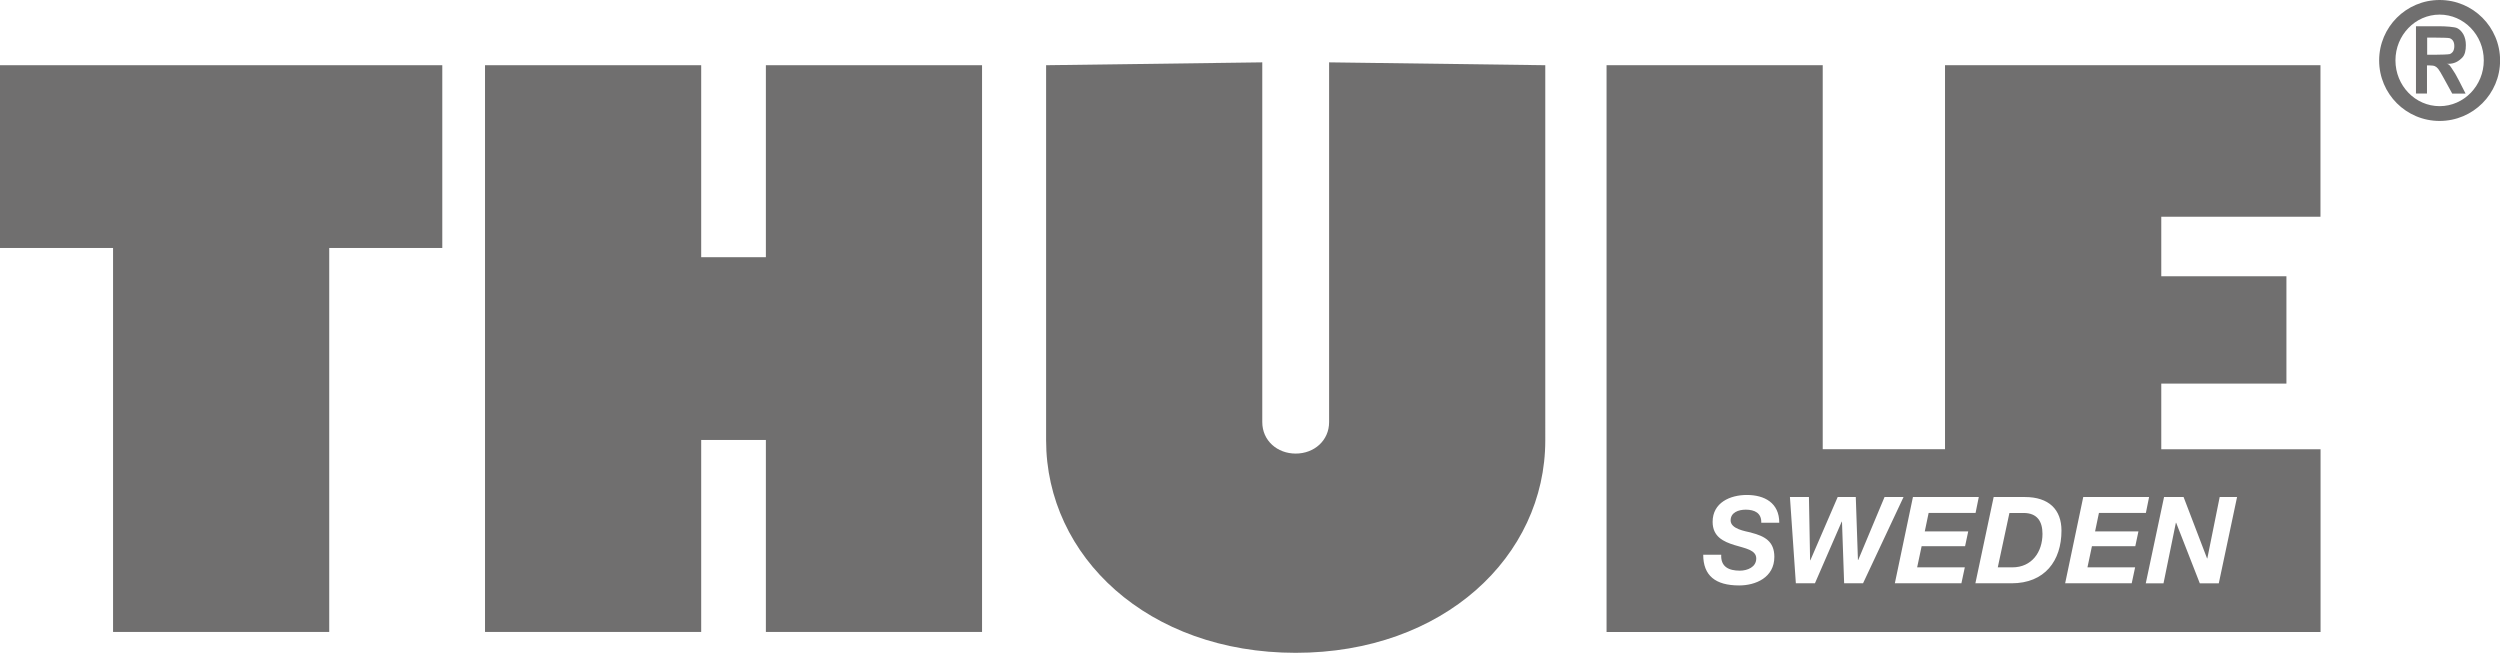 <?xml version="1.0" encoding="UTF-8"?>
<svg id="Capa_2" data-name="Capa 2" xmlns="http://www.w3.org/2000/svg" viewBox="0 0 279.06 72.87">
  <defs>
    <style>
      .cls-1 {
        fill: #706f6f;
      }
    </style>
  </defs>
  <g id="Capa_1-2" data-name="Capa 1">
    <g>
      <path class="cls-1" d="M269.68,10.45V2.93h2.62c.67,0,1.67.07,1.96.2.29.14.52.37.71.7.18.33.28.73.28,1.2,0,.59-.1,1.1-.42,1.42-.63.63-1.17.68-1.73.68.33,0,.49.4.66.63.17.23.41.63.71,1.22l.75,1.47h-1.49l-.9-1.64c-.32-.59-.54-.96-.66-1.11-.12-.15-.24-.25-.37-.31-.13-.06-.34-.09-.63-.09h-.26v3.14h-1.24ZM270.92,6.11h.92c.56,0,1.45-.03,1.6-.07.15-.05.28-.15.38-.3.09-.15.14-.35.14-.6s-.05-.43-.14-.58c-.1-.15-.23-.25-.39-.3-.11-.04-.98-.06-1.53-.06h-.97v1.91Z"/>
      <path class="cls-1" d="M272.32,0c-3.73,0-6.75,3.02-6.75,6.75s3.02,6.75,6.75,6.75,6.75-3.02,6.75-6.75-3.02-6.75-6.75-6.75M272.32,11.85c-2.72,0-4.93-2.29-4.93-5.11s2.21-5.11,4.93-5.11,4.93,2.29,4.93,5.11-2.21,5.11-4.93,5.11"/>
      <polygon class="cls-1" points="85.49 28.71 78.27 28.71 78.27 7.28 54.14 7.28 54.14 70.54 78.27 70.54 78.27 49.11 85.49 49.11 85.49 70.54 109.62 70.54 109.62 7.28 85.49 7.28 85.49 28.71"/>
      <polygon class="cls-1" points="0 27.68 12.62 27.68 12.62 70.54 36.75 70.54 36.75 27.68 49.37 27.68 49.37 7.28 0 7.28 0 27.68"/>
      <path class="cls-1" d="M225.89,57.26h-1.59l-1.3,6.07h1.63c2.16,0,3.36-1.7,3.36-3.74,0-1.39-.59-2.33-2.11-2.33"/>
      <path class="cls-1" d="M259.02,24.18V7.28h-41.91v42.86h-13.65V7.28h-24.13v63.27h79.7v-20.4h-17.78v-7.33h13.97v-11.98h-13.97v-6.65h17.78ZM195.48,59.46c1.51.39,2.58.97,2.58,2.7,0,2.31-2.09,3.19-3.93,3.19-2.66,0-4.01-1.11-4.01-3.43h2.01c-.07,1.36.86,1.78,2.08,1.78.85,0,1.83-.4,1.83-1.36s-1.24-1.13-2.44-1.5c-1.22-.38-2.43-.93-2.43-2.59,0-2.15,1.96-3,3.82-3,1.97,0,3.62.88,3.62,3.1h-2.01c.04-1.08-.74-1.46-1.73-1.46-.81,0-1.69.31-1.69,1.2,0,.96,1.63,1.2,2.29,1.36M205.85,65.11l-.24-6.88h-.03l-2.99,6.88h-2.13l-.66-9.63h2.12l.13,7.06h.03l3.05-7.06h2.02l.24,7.03h.03l2.94-7.03h2.12l-4.52,9.63h-2.11ZM219.34,60.97h-4.84l-.5,2.36h5.32l-.38,1.78h-7.43l2.02-9.63h7.35l-.36,1.78h-5.24l-.43,2.06h4.85l-.35,1.65ZM224.54,65.11h-4.04l2.04-9.63h3.48c2.68,0,4.09,1.39,4.09,3.75,0,3.36-1.86,5.88-5.57,5.88M238.35,60.97h-4.84l-.5,2.36h5.32l-.38,1.78h-7.43l2.02-9.63h7.35l-.36,1.78h-5.24l-.43,2.06h4.84l-.35,1.65ZM241.55,55.48h2.19l2.62,6.85h.03l1.38-6.85h1.94l-2.04,9.63h-2.12l-2.64-6.76h-.03l-1.38,6.76h-1.98l2.04-9.63Z"/>
      <path class="cls-1" d="M148.36,47.12c0,2.06-1.67,3.51-3.73,3.51s-3.73-1.45-3.73-3.51V6.96l-24.13.32v41.86c0,12.99,11.38,23.73,27.86,23.73s27.86-10.74,27.86-23.72V7.28l-24.13-.32v40.17Z"/>
    </g>
  </g>
</svg>